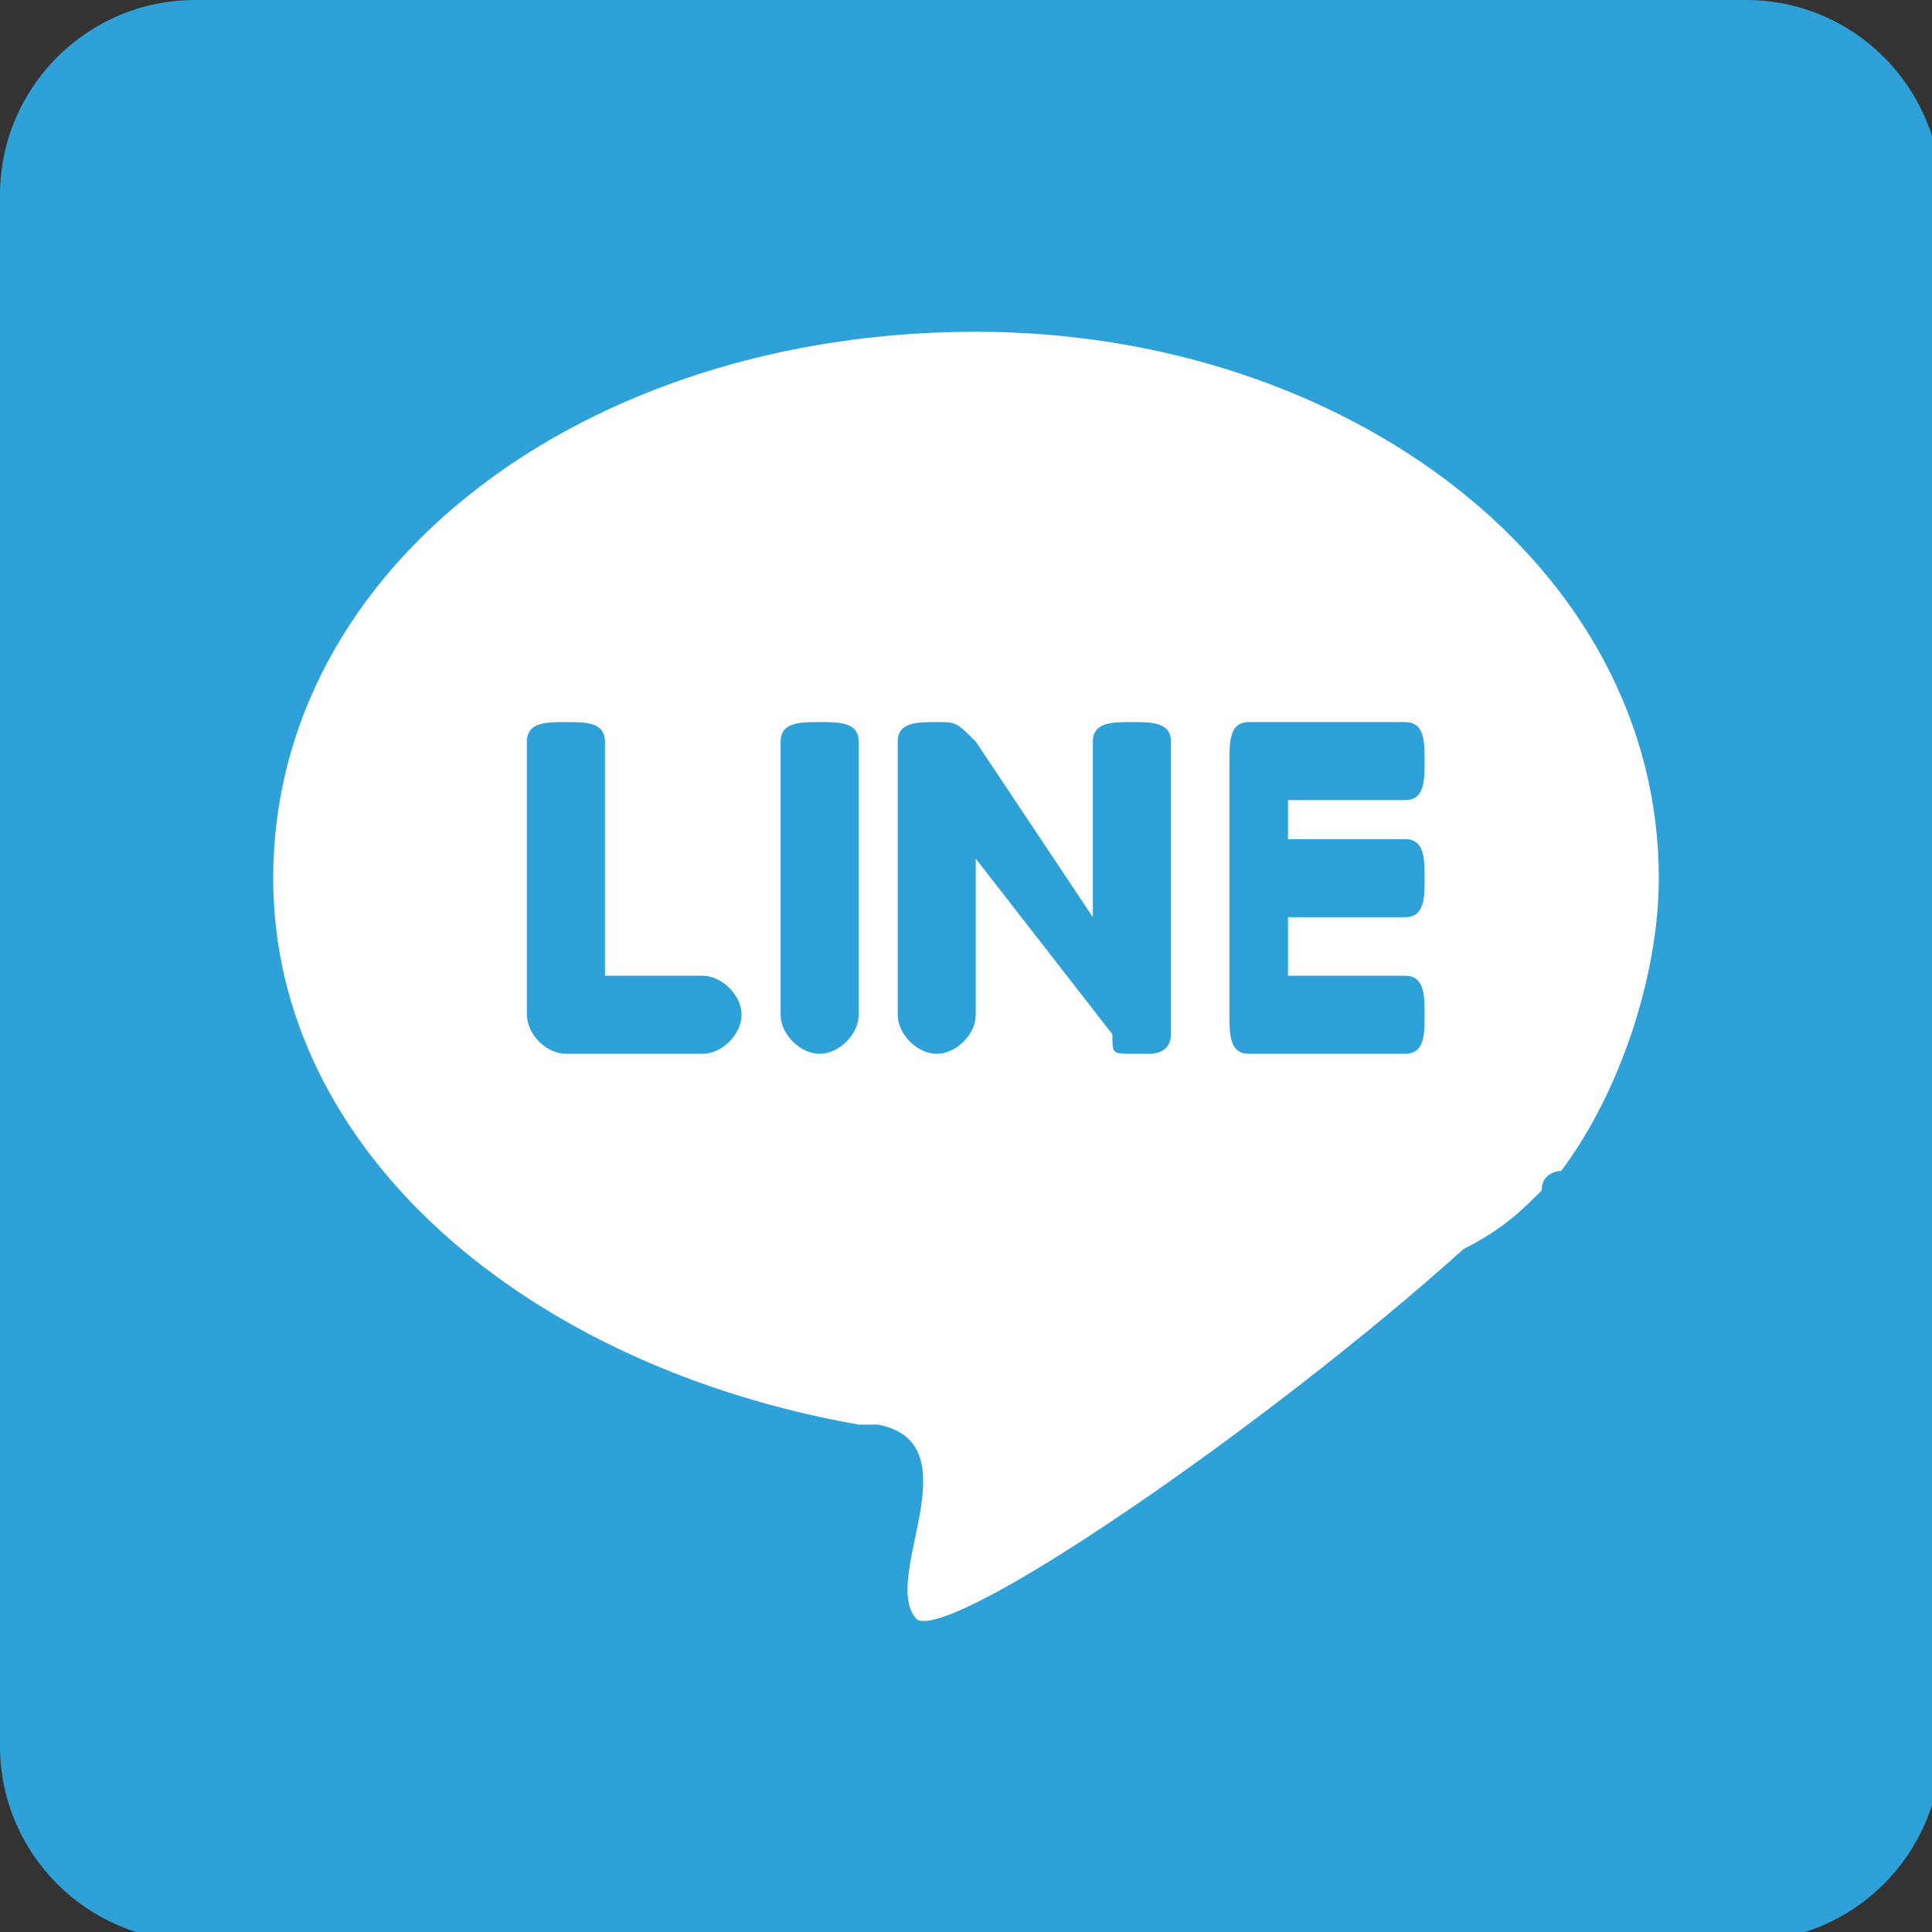 <svg width="100" height="100" viewBox="0 0 100 100" fill="none" xmlns="http://www.w3.org/2000/svg">
<rect x="0" y="0" width="100" height="100" fill="#333333" stroke="none"/>
<g clip-path="url(#clip0_277_20)">
<path d="M90.37 0H10.101C4.522 0 0 4.522 0 10.101V90.37C0 95.948 4.522 100.471 10.101 100.471H90.37C95.948 100.471 100.471 95.948 100.471 90.37V10.101C100.471 4.522 95.948 0 90.37 0Z" fill="#2ea1d9"/>
<path d="M50.505 17.172C69.697 17.172 85.859 29.293 85.859 45.455C85.859 50.505 83.838 56.566 80.808 60.606C80.808 60.606 79.798 60.606 79.798 61.616C78.788 62.626 77.778 63.636 75.758 64.646C65.657 73.737 49.495 84.849 47.475 83.838C45.455 81.818 50.505 74.747 45.455 73.737C44.444 73.737 44.444 73.737 44.444 73.737C27.273 70.707 14.141 59.596 14.141 45.455C14.141 29.293 30.303 17.172 50.505 17.172ZM29.293 54.545H36.364C37.374 54.545 38.384 53.535 38.384 52.525C38.384 51.515 37.374 50.505 36.364 50.505H31.313V38.384C31.313 37.374 30.303 37.374 29.293 37.374C28.283 37.374 27.273 37.374 27.273 38.384V52.525C27.273 53.535 28.283 54.545 29.293 54.545ZM73.737 45.455C73.737 44.444 73.737 43.434 72.727 43.434H66.667V41.414H72.727C73.737 41.414 73.737 40.404 73.737 39.394C73.737 38.384 73.737 37.374 72.727 37.374H65.657H64.647C63.636 37.374 63.636 38.384 63.636 39.394V52.525C63.636 53.535 63.636 54.545 64.647 54.545H65.657H72.727C73.737 54.545 73.737 53.535 73.737 52.525C73.737 51.515 73.737 50.505 72.727 50.505H66.667V47.475H72.727C73.737 47.475 73.737 46.465 73.737 45.455ZM60.606 53.535C60.606 53.535 60.606 53.535 60.606 52.525V38.384C60.606 37.374 59.596 37.374 58.586 37.374C57.576 37.374 56.566 37.374 56.566 38.384V47.475L50.505 38.384C49.495 37.374 49.495 37.374 48.485 37.374C47.475 37.374 46.465 37.374 46.465 38.384V52.525C46.465 53.535 47.475 54.545 48.485 54.545C49.495 54.545 50.505 53.535 50.505 52.525V44.444L57.576 53.535C57.576 54.545 57.576 54.545 58.586 54.545C59.596 54.545 59.596 54.545 59.596 54.545C59.596 54.545 60.606 54.545 60.606 53.535ZM42.424 54.545C43.434 54.545 44.444 53.535 44.444 52.525V38.384C44.444 37.374 43.434 37.374 42.424 37.374C41.414 37.374 40.404 37.374 40.404 38.384V52.525C40.404 53.535 41.414 54.545 42.424 54.545Z" fill="white"/>
</g>
<defs>
<clipPath id="clip0_277_20">
<rect width="100" height="100" fill="white"/>
</clipPath>
</defs>
</svg>
